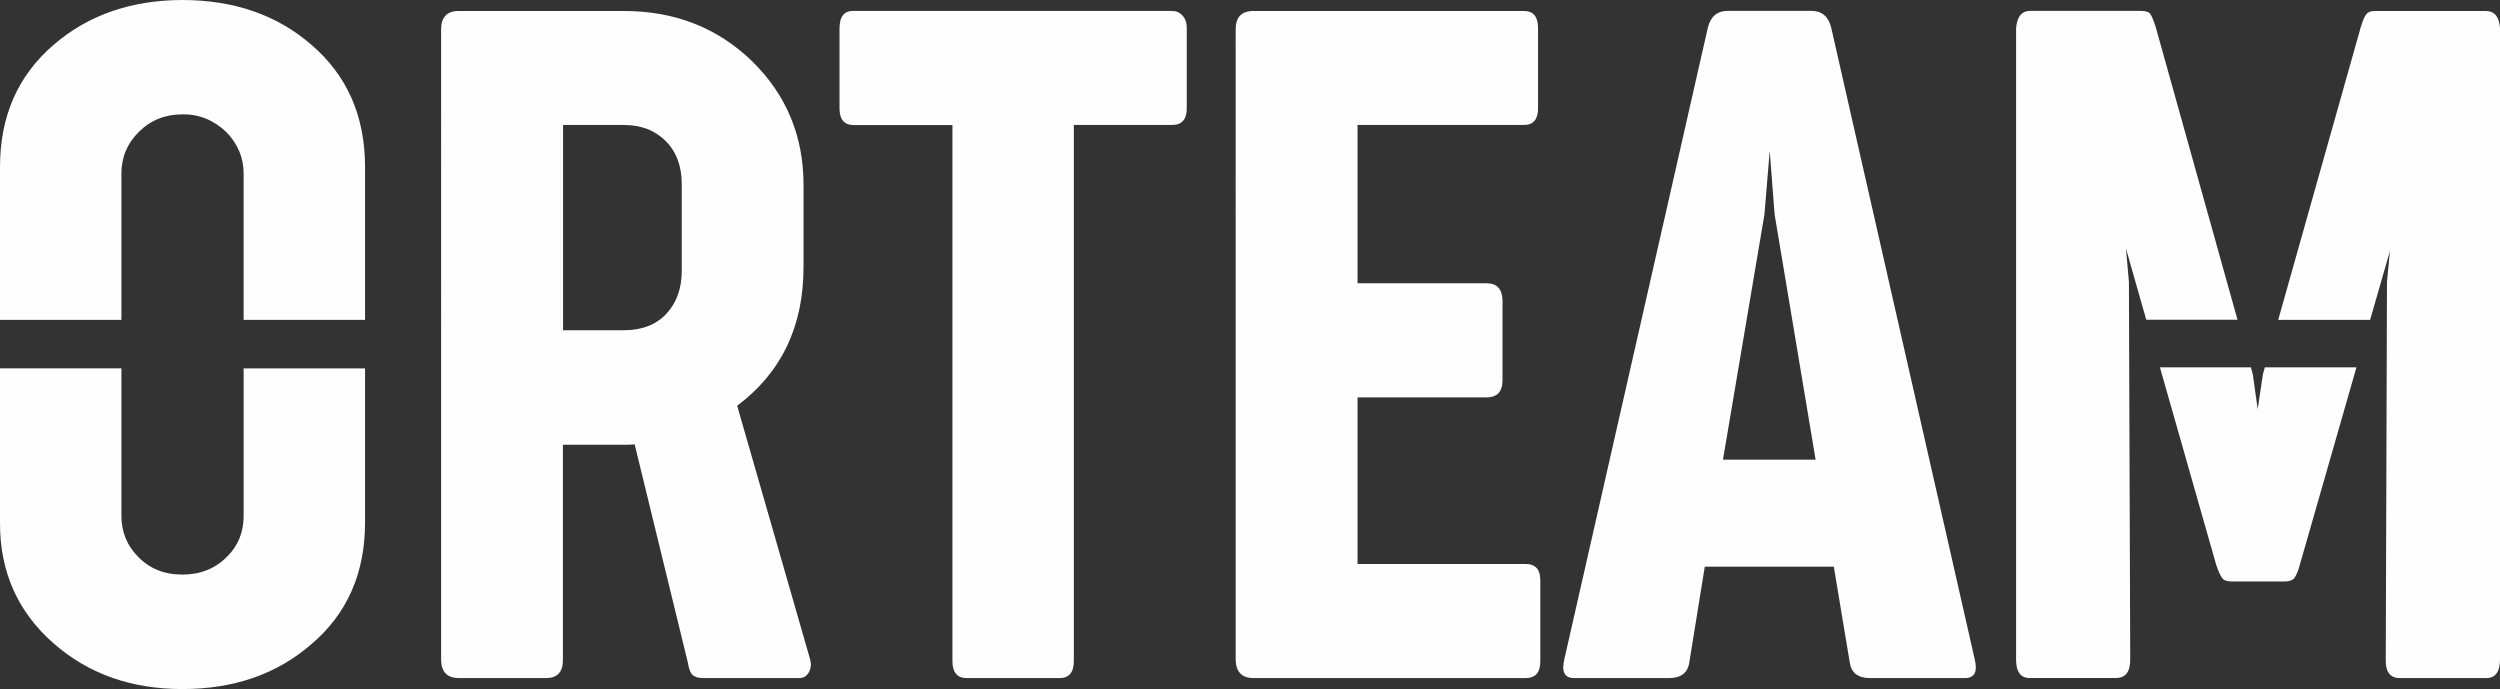 <svg width="283" height="78" fill="none" xmlns="http://www.w3.org/2000/svg"><rect width="100%" height="100%" fill="#333333" stroke="none"/><path fill-rule="evenodd" clip-rule="evenodd" d="M20.635 78c-5.772 0-10.616-1.716-14.553-5.157C1.996 69.264-.032 64.686 0 59.129v-17.43h13.743v16.683c0 1.81.619 3.357 1.856 4.61 1.302 1.368 2.988 2.052 5.036 2.052 2.049 0 3.745-.674 5.09-2.052 1.237-1.221 1.856-2.768 1.856-4.61V41.7h13.743v17.429c0 5.768-2.028 10.356-6.082 13.798C31.337 76.316 26.482 78 20.635 78zM0 36.206V18.913c0-5.767 2.028-10.367 6.082-13.85C9.987 1.704 14.81.031 20.582 0c5.879 0 10.755 1.673 14.66 5.062 4.054 3.474 6.082 8.084 6.082 13.851v17.293H27.58V19.66c0-1.8-.65-3.357-1.963-4.715-1.44-1.368-3.115-2.031-4.983-2-1.942 0-3.595.664-4.93 2-1.3 1.284-1.962 2.853-1.962 4.715v16.546H0zm51.94 40.552c-1.302 0-1.974-.673-2.006-2.031V3.326c0-1.39.672-2.084 2.006-2.084h18.672c5.772 0 10.616 1.894 14.553 5.715 3.862 3.8 5.793 8.462 5.793 13.945v9.336c0 6.715-2.507 11.946-7.51 15.693l8.268 28.743c.139.526.085 1-.16 1.442-.245.421-.598.642-1.099.642H79.638c-.587 0-.982-.116-1.238-.358-.256-.22-.426-.694-.533-1.39l-6.028-24.722c-.171.032-.46.053-.865.053H63.72v24.386c0 1.358-.64 2.031-1.91 2.031h-9.88.01zm11.79-39.374h6.892c2.049 0 3.66-.631 4.812-1.862 1.153-1.242 1.74-2.863 1.74-4.852v-9.83c0-2.021-.598-3.642-1.804-4.863-1.216-1.221-2.795-1.832-4.79-1.832h-6.84v23.24h-.01zm45.697 39.374c-1.066 0-1.611-.642-1.611-1.936V14.156h-11.17c-1.078 0-1.612-.632-1.612-1.895v-9.04c0-1.358.534-2.021 1.611-1.98h36.031c.481 0 .875.17 1.185.527.331.337.48.81.48 1.41v9.073c0 1.274-.544 1.895-1.665 1.895h-11.117V74.82c0 1.285-.534 1.937-1.611 1.937h-10.521zm32.457 0c-1.301 0-1.974-.695-2.006-2.084V3.326c0-1.39.673-2.084 2.006-2.084h30.622c1.067 0 1.6.642 1.6 1.937v9.072c0 1.274-.533 1.895-1.6 1.895h-18.832v17.923h14.607c1.173 0 1.771.642 1.803 1.947v9.03c0 1.285-.598 1.937-1.803 1.937h-14.607v18.861h19.024c1.12 0 1.664.61 1.664 1.842v9.188c0 1.253-.544 1.884-1.664 1.884h-30.814zm36.309 0c-1.078 0-1.441-.695-1.12-2.084l16.271-71.611c.33-1.221 1.067-1.832 2.219-1.832h9.496c1.152 0 1.888.61 2.219 1.832l16.271 71.611c.32 1.39-.032 2.084-1.12 2.084h-10.723c-1.376 0-2.145-.59-2.315-1.779l-1.803-10.83h-14.607l-1.75 10.83c-.171 1.19-.95 1.78-2.315 1.78h-10.723zm16.858-24.723h10.477l-4.641-27.765-.555-7.199-.597 7.2-4.695 27.764h.011zm34.74 24.723c-1.046 0-1.569-.695-1.569-2.084V3.168c.107-1.284.641-1.937 1.612-1.937h12.472c.587 0 .95.116 1.121.369.17.252.362.726.597 1.452l9.261 33.143h-10.328l-2.198-7.715-.107-.39.342 3.811.032 9.672.117 33.09c0 1.39-.533 2.085-1.611 2.085h-9.762l.021.01zM254.8 41.584h-10.296l6.37 22.355c.245.726.469 1.22.672 1.494.192.274.566.39 1.099.39h5.943c.534 0 .907-.116 1.131-.39.203-.273.427-.758.619-1.494l6.412-22.355h-10.371l-.213.768-.597 3.968-.555-3.968-.214-.768zm3.094-5.378l9.347-33.143c.288-.98.598-1.558.896-1.674.171-.105.448-.147.811-.147h12.441c.981 0 1.515.642 1.611 1.937v71.495c0 1.39-.534 2.084-1.558 2.084h-9.773c-1.099 0-1.633-.695-1.601-2.084l.139-42.763.363-3.81-.053.39-2.22 7.715h-10.403z" fill="#FEFEFE"/></svg>